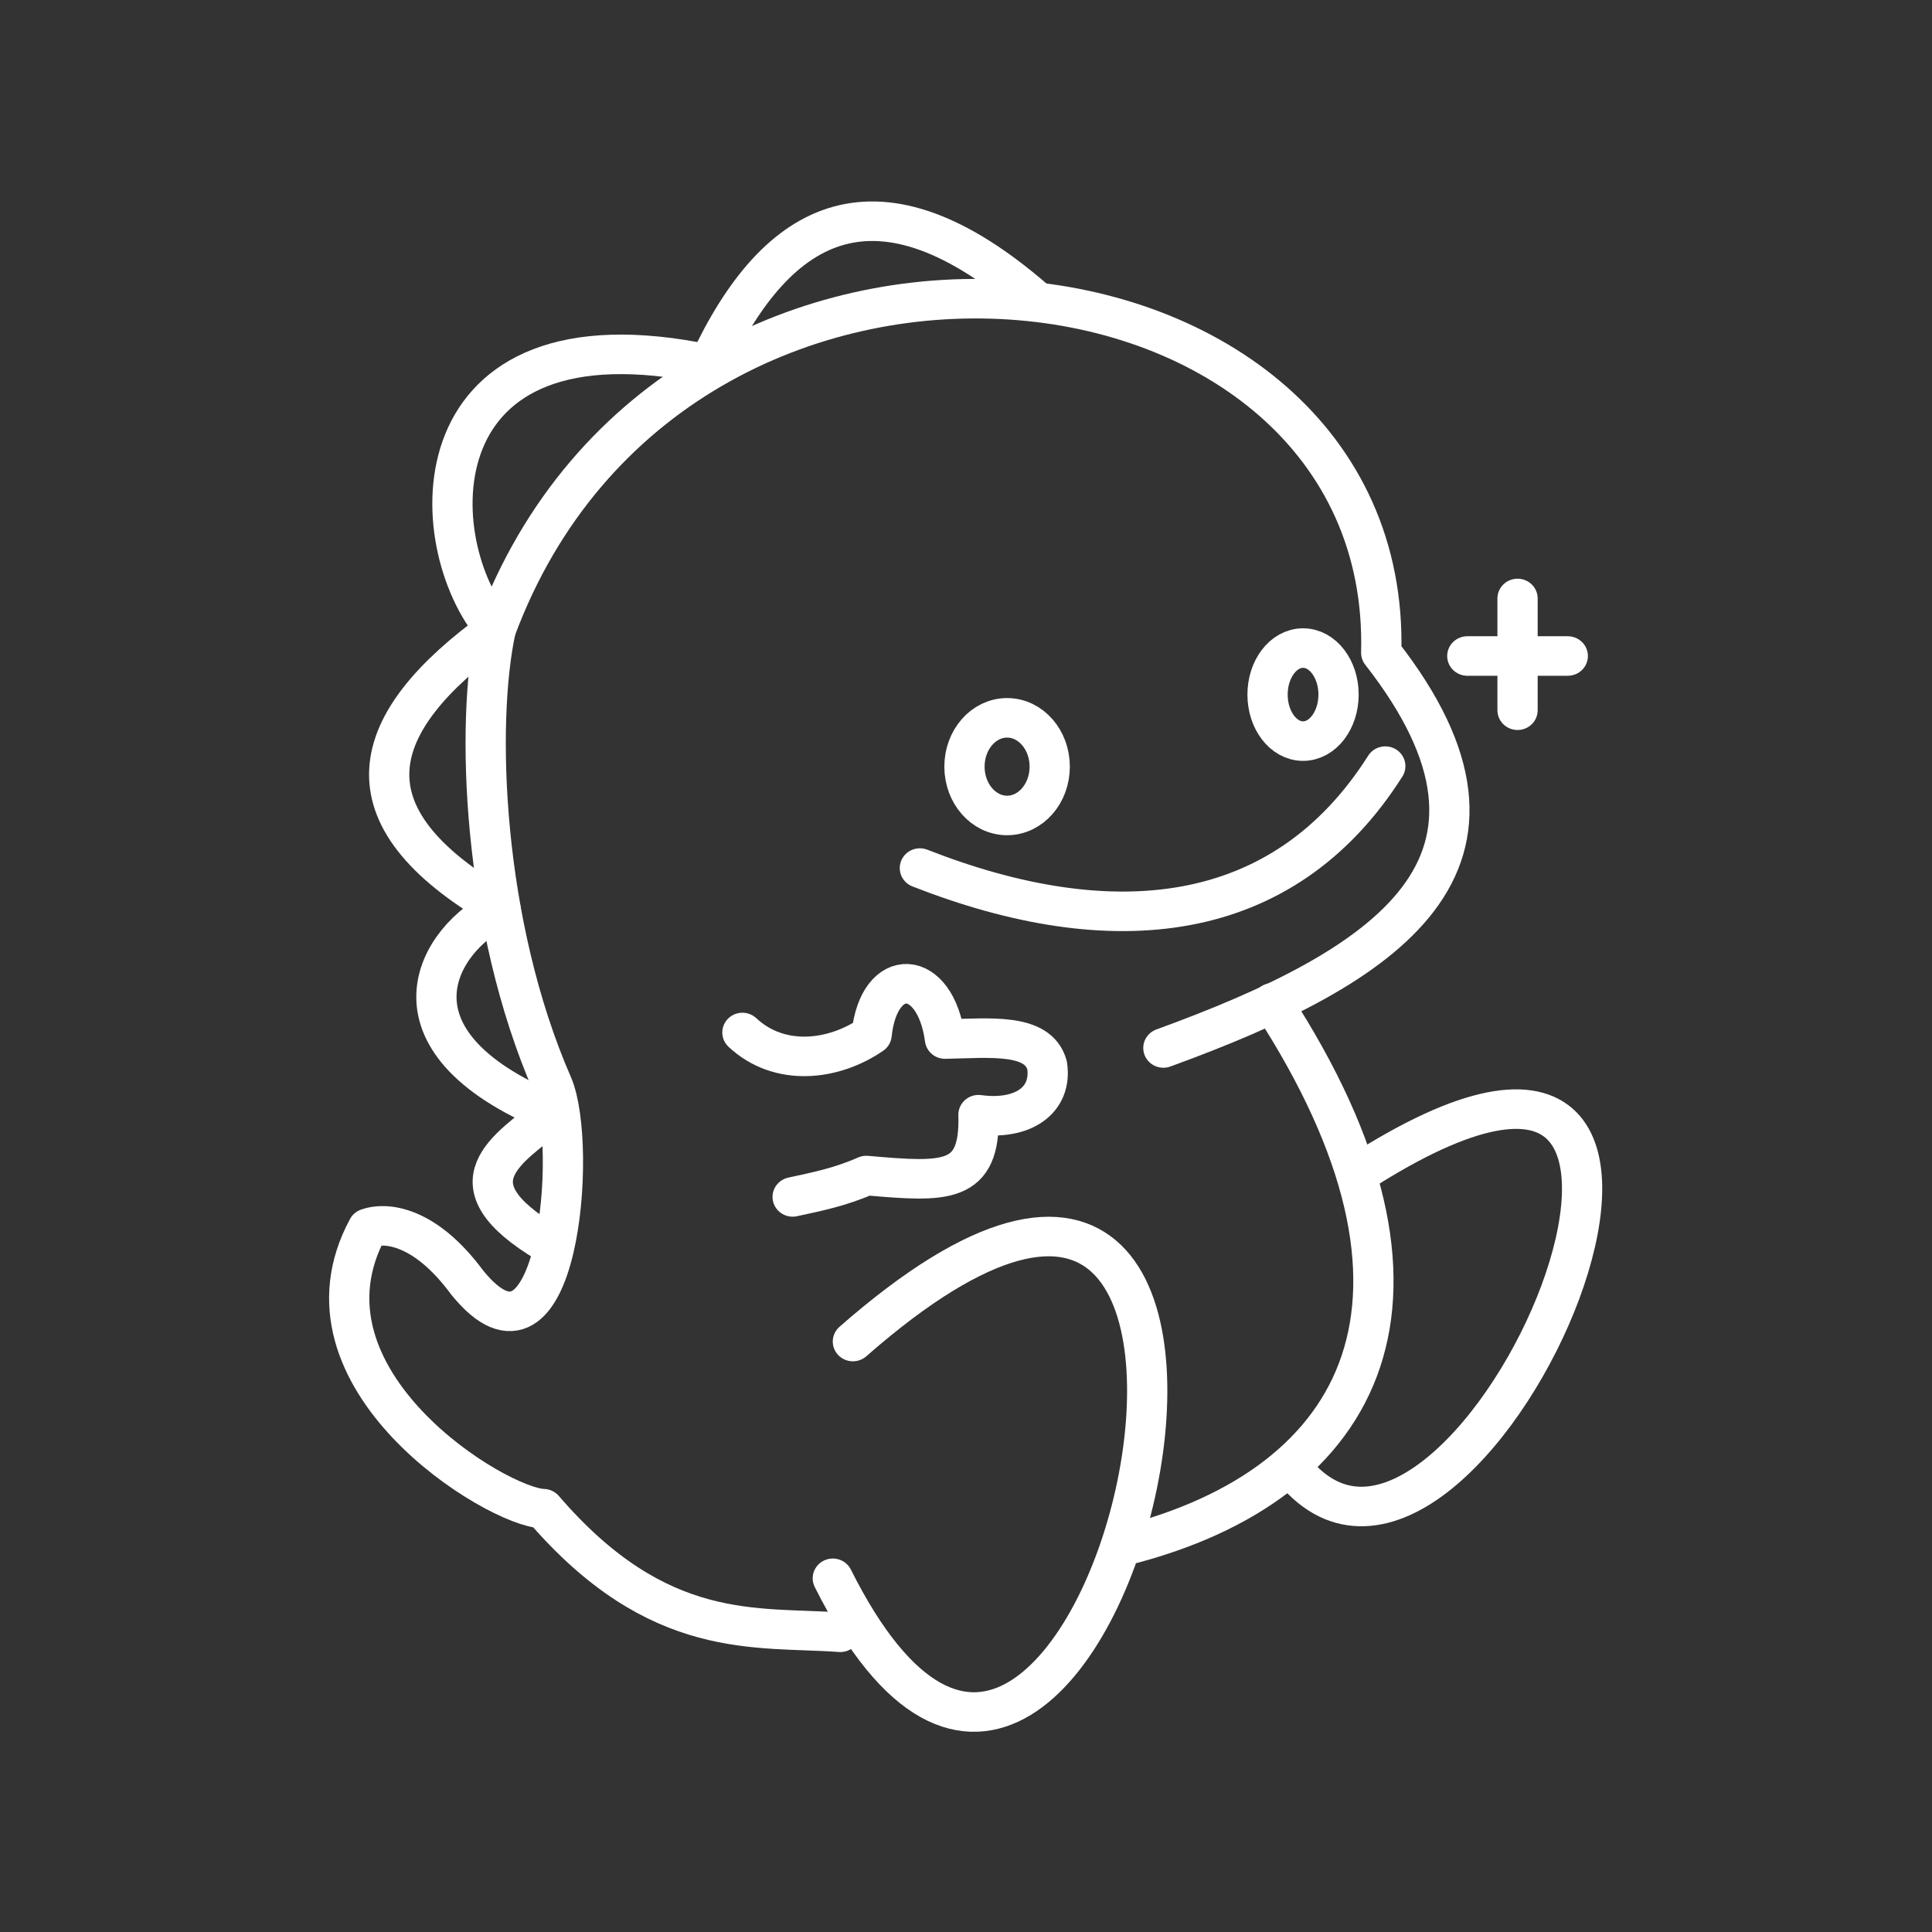 <svg version="1.1" viewBox="0 0 48 48" xmlns="http://www.w3.org/2000/svg">
 <rect x="0" y="0" width="48" height="48" fill="#333333" stroke="none"/>
 <g transform="matrix(1 0 0 .982 -.007 .442)" fill="none" stroke="#fff" stroke-linecap="round" stroke-linejoin="round">
  <g stroke-width="1px">
   <path d="m28.911 26.064c5.548-2.057 9.519-4.652 5.412-10 0.282-10.78-17.532-12.835-22-0.588-0.505 2.359-0.341 7.446 1.412 11.529 0.642 1.543 0.142 7.839-2.121 4.993-1.066-1.471-2.046-1.532-2.468-1.375-2.032 3.82 3.216 7.073 4.363 7.097 2.865 3.392 5.305 2.97 7.375 3.127"/>
   <path d="m31.616 24.922c4.755 7.439 2.329 12.182-3.647 13.73"/>
   <path d="m18.452 25.672c0.928 0.883 2.274 0.71 3.21 0.053 0.182-1.764 1.582-1.702 1.823 0.113 1.132-0.023 2.316-0.162 2.537 0.666 0.129 0.885-0.603 1.401-1.705 1.248 0.051 1.773-0.821 1.714-2.787 1.539-0.647 0.292-1.237 0.41-1.83 0.541"/>
   <path d="m22.861 21.512c4.755 1.9 9.023 1.501 11.563-2.579"/>
  </g>
  <ellipse cx="25.028" cy="18.946" rx="1.059" ry="1.235" style="paint-order:markers fill stroke"/>
  <ellipse cx="32.381" cy="17.123" rx=".882" ry="1.177" style="paint-order:markers fill stroke"/>
  <g stroke-width="1px">
   <path d="m20.698 39.481c6.522 13.269 13.472-17.572 0.499-5.99"/>
   <path d="m34.028 29.064c10.705-6.781 2.541 12.639-1.765 7.824"/>
   <path d="m25.734 7.15c-3.902-3.461-6.407-2.123-8.118 1.62-7.338-1.571-7.126 4.546-5.294 6.706-3.194 2.353-3.889 4.706 0.118 7.059-1.542 0.731-3.127 3.321 1.294 5.176-1.122 0.918-2.629 1.771-0.118 3.294"/>
   <path d="m36.462 16.147h2.496"/>
   <path d="m37.71 14.691v2.828"/>
  </g>
 </g>
</svg>
